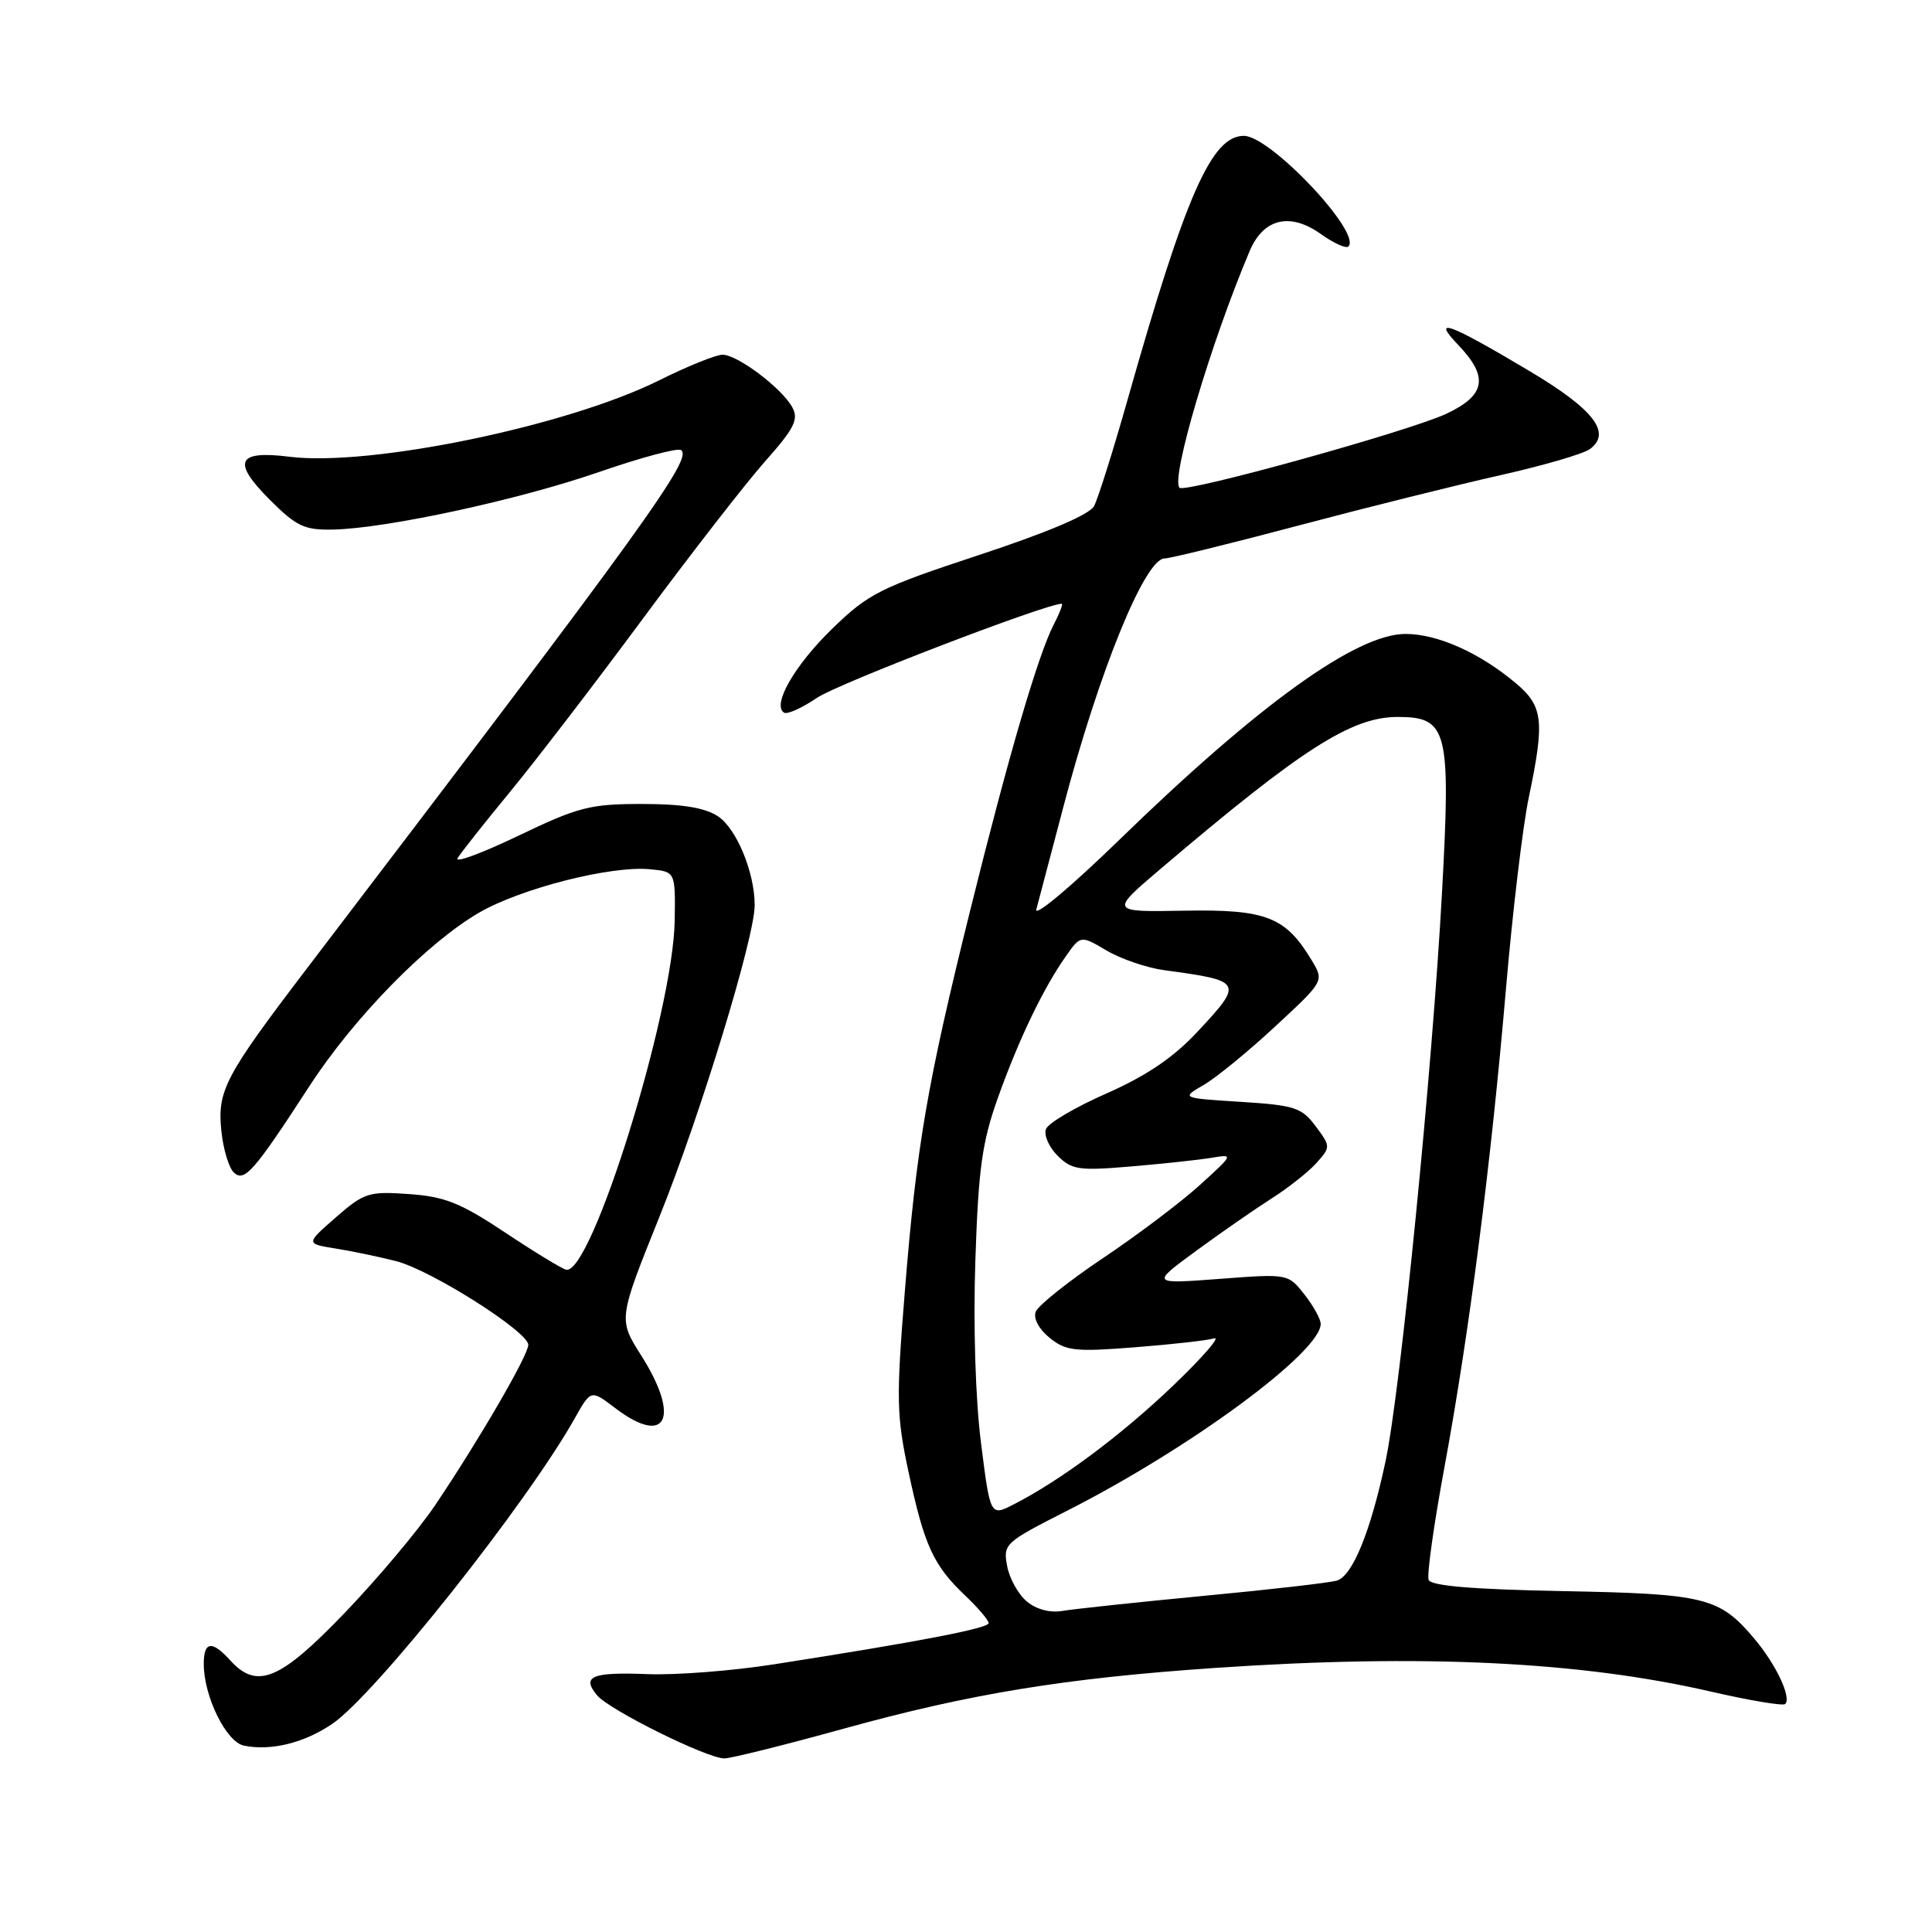<?xml version="1.0" encoding="UTF-8" standalone="no"?>
<!DOCTYPE svg PUBLIC "-//W3C//DTD SVG 1.1//EN" "http://www.w3.org/Graphics/SVG/1.1/DTD/svg11.dtd" >
<svg xmlns="http://www.w3.org/2000/svg" xmlns:xlink="http://www.w3.org/1999/xlink" version="1.1" viewBox="0 0 256 256">
 <g >
 <path fill="currentColor"
d=" M 111.79 229.06 C 128.55 224.42 141.09 222.37 161.00 221.01 C 188.40 219.14 209.35 220.14 226.77 224.16 C 231.87 225.33 236.27 226.07 236.55 225.79 C 237.40 224.93 235.35 220.57 232.48 217.16 C 227.84 211.65 226.01 211.19 207.08 210.83 C 195.10 210.60 189.61 210.14 189.30 209.34 C 189.05 208.70 190.00 201.95 191.41 194.34 C 194.70 176.51 197.56 154.24 199.55 131.00 C 200.42 120.83 201.78 109.43 202.57 105.68 C 204.70 95.53 204.48 93.58 200.87 90.54 C 196.06 86.49 190.48 84.00 186.24 84.00 C 179.72 84.00 166.76 93.34 148.14 111.45 C 141.88 117.53 137.02 121.60 137.32 120.50 C 137.62 119.40 139.22 113.33 140.88 107.00 C 145.60 89.03 151.71 74.00 154.31 74.00 C 155.01 74.00 162.99 72.04 172.04 69.64 C 181.09 67.24 193.13 64.24 198.79 62.97 C 204.44 61.70 209.79 60.15 210.66 59.51 C 213.60 57.36 211.20 54.25 202.69 49.18 C 191.92 42.76 189.58 41.91 193.25 45.74 C 197.28 49.95 196.86 52.38 191.66 54.82 C 186.73 57.14 157.04 65.37 156.29 64.63 C 155.10 63.43 160.43 45.44 165.58 33.28 C 167.41 28.94 170.93 28.10 175.02 31.01 C 176.72 32.23 178.37 32.97 178.67 32.66 C 180.47 30.86 168.33 18.00 164.82 18.00 C 160.55 18.00 157.13 25.74 149.43 52.89 C 147.50 59.71 145.49 66.08 144.97 67.06 C 144.37 68.19 138.85 70.53 129.76 73.53 C 116.58 77.88 115.11 78.62 110.28 83.30 C 105.29 88.15 102.26 93.42 103.89 94.43 C 104.32 94.70 106.29 93.80 108.28 92.45 C 111.02 90.59 138.58 80.00 140.68 80.00 C 140.89 80.00 140.41 81.24 139.63 82.75 C 137.53 86.83 133.61 100.23 128.53 120.73 C 122.82 143.79 121.46 151.74 119.89 171.17 C 118.74 185.42 118.79 187.59 120.41 195.16 C 122.49 204.83 123.68 207.42 127.91 211.44 C 129.61 213.05 131.00 214.69 131.00 215.07 C 131.00 215.76 121.67 217.55 102.50 220.54 C 97.00 221.40 89.49 221.98 85.80 221.83 C 78.41 221.54 77.02 222.12 79.11 224.63 C 80.71 226.57 93.68 233.00 95.99 233.00 C 96.83 233.00 103.95 231.23 111.79 229.06 Z  M 44.00 228.44 C 49.67 224.61 69.80 199.25 76.16 187.93 C 78.30 184.13 78.30 184.13 81.49 186.56 C 88.30 191.75 90.22 187.89 84.96 179.60 C 81.92 174.81 81.92 174.81 87.41 161.15 C 92.84 147.65 100.00 124.21 100.00 119.94 C 100.00 115.60 97.59 109.78 95.13 108.16 C 93.37 107.01 90.38 106.53 85.05 106.53 C 78.20 106.53 76.62 106.93 68.69 110.74 C 63.86 113.05 60.24 114.40 60.63 113.72 C 61.02 113.05 64.13 109.12 67.52 105.00 C 70.92 100.88 78.89 90.49 85.22 81.93 C 91.56 73.36 98.83 64.01 101.38 61.13 C 105.23 56.80 105.85 55.58 105.00 54.00 C 103.65 51.47 97.73 47.00 95.74 47.00 C 94.87 47.00 91.09 48.53 87.33 50.40 C 75.17 56.46 49.03 61.86 38.35 60.52 C 31.38 59.65 30.70 61.17 35.77 66.24 C 39.28 69.75 40.34 70.25 44.14 70.17 C 51.22 70.02 68.76 66.23 79.42 62.53 C 84.88 60.64 89.74 59.34 90.22 59.63 C 91.89 60.67 85.77 69.16 40.71 128.27 C 29.78 142.61 28.78 144.52 29.33 149.84 C 29.57 152.22 30.31 154.70 30.96 155.34 C 32.37 156.71 33.63 155.27 41.01 143.90 C 46.91 134.82 56.61 124.91 63.50 120.92 C 69.08 117.70 80.96 114.68 86.13 115.18 C 89.50 115.50 89.50 115.50 89.40 122.00 C 89.20 134.13 78.33 169.06 75.01 168.24 C 74.43 168.10 70.78 165.88 66.91 163.30 C 61.03 159.39 58.93 158.55 54.18 158.22 C 48.86 157.84 48.24 158.04 44.50 161.31 C 40.50 164.80 40.50 164.80 44.50 165.44 C 46.70 165.79 50.30 166.55 52.50 167.11 C 57.15 168.31 70.00 176.46 70.00 178.20 C 70.00 179.58 63.44 190.87 57.65 199.46 C 55.44 202.74 50.06 209.15 45.68 213.71 C 37.09 222.66 34.05 223.92 30.50 220.00 C 28.08 217.33 27.00 217.48 27.00 220.48 C 27.00 224.79 29.98 230.85 32.34 231.31 C 35.92 232.03 40.30 230.95 44.00 228.44 Z  M 136.07 212.21 C 134.93 211.27 133.75 209.15 133.45 207.50 C 132.90 204.59 133.15 204.37 141.28 200.24 C 157.64 191.95 175.00 179.17 175.00 175.42 C 175.00 174.79 174.03 173.03 172.84 171.52 C 170.68 168.77 170.66 168.77 161.59 169.46 C 152.50 170.14 152.50 170.14 158.50 165.74 C 161.80 163.32 166.30 160.20 168.50 158.80 C 170.70 157.40 173.37 155.29 174.43 154.11 C 176.33 151.98 176.33 151.92 174.33 149.23 C 172.49 146.76 171.55 146.45 164.40 146.00 C 156.50 145.50 156.50 145.50 159.50 143.76 C 161.15 142.80 165.42 139.31 168.98 136.00 C 175.46 130.00 175.46 130.00 173.81 127.25 C 170.34 121.48 167.78 120.48 156.95 120.67 C 147.06 120.85 147.06 120.85 153.78 115.13 C 172.48 99.23 179.07 95.00 185.19 95.00 C 191.82 95.00 192.25 96.69 191.08 118.14 C 189.80 141.63 185.56 184.39 183.59 193.63 C 181.62 202.92 179.22 208.80 177.16 209.43 C 176.25 209.72 168.30 210.63 159.50 211.46 C 150.70 212.30 142.29 213.20 140.81 213.45 C 139.16 213.74 137.34 213.27 136.07 212.21 Z  M 129.99 191.22 C 129.25 185.43 128.95 175.64 129.24 167.00 C 129.64 154.87 130.13 151.35 132.22 145.48 C 134.99 137.72 138.23 130.97 141.23 126.71 C 143.19 123.92 143.19 123.92 146.65 125.96 C 148.55 127.08 151.99 128.25 154.30 128.56 C 164.74 129.97 164.83 130.13 158.55 136.84 C 155.45 140.15 151.85 142.58 146.63 144.88 C 142.52 146.69 138.90 148.81 138.60 149.60 C 138.29 150.40 138.98 151.98 140.13 153.13 C 142.01 155.01 142.96 155.15 149.86 154.56 C 154.06 154.21 158.85 153.69 160.50 153.42 C 163.49 152.92 163.48 152.94 159.00 157.01 C 156.53 159.26 150.75 163.63 146.16 166.70 C 141.57 169.78 137.56 172.98 137.24 173.81 C 136.90 174.70 137.65 176.11 139.08 177.27 C 141.24 179.01 142.44 179.15 150.39 178.52 C 155.28 178.14 160.01 177.61 160.89 177.34 C 161.78 177.06 159.35 179.86 155.50 183.55 C 148.64 190.12 140.62 196.11 134.36 199.32 C 131.22 200.94 131.22 200.94 129.99 191.22 Z "/>
</g>
</svg>